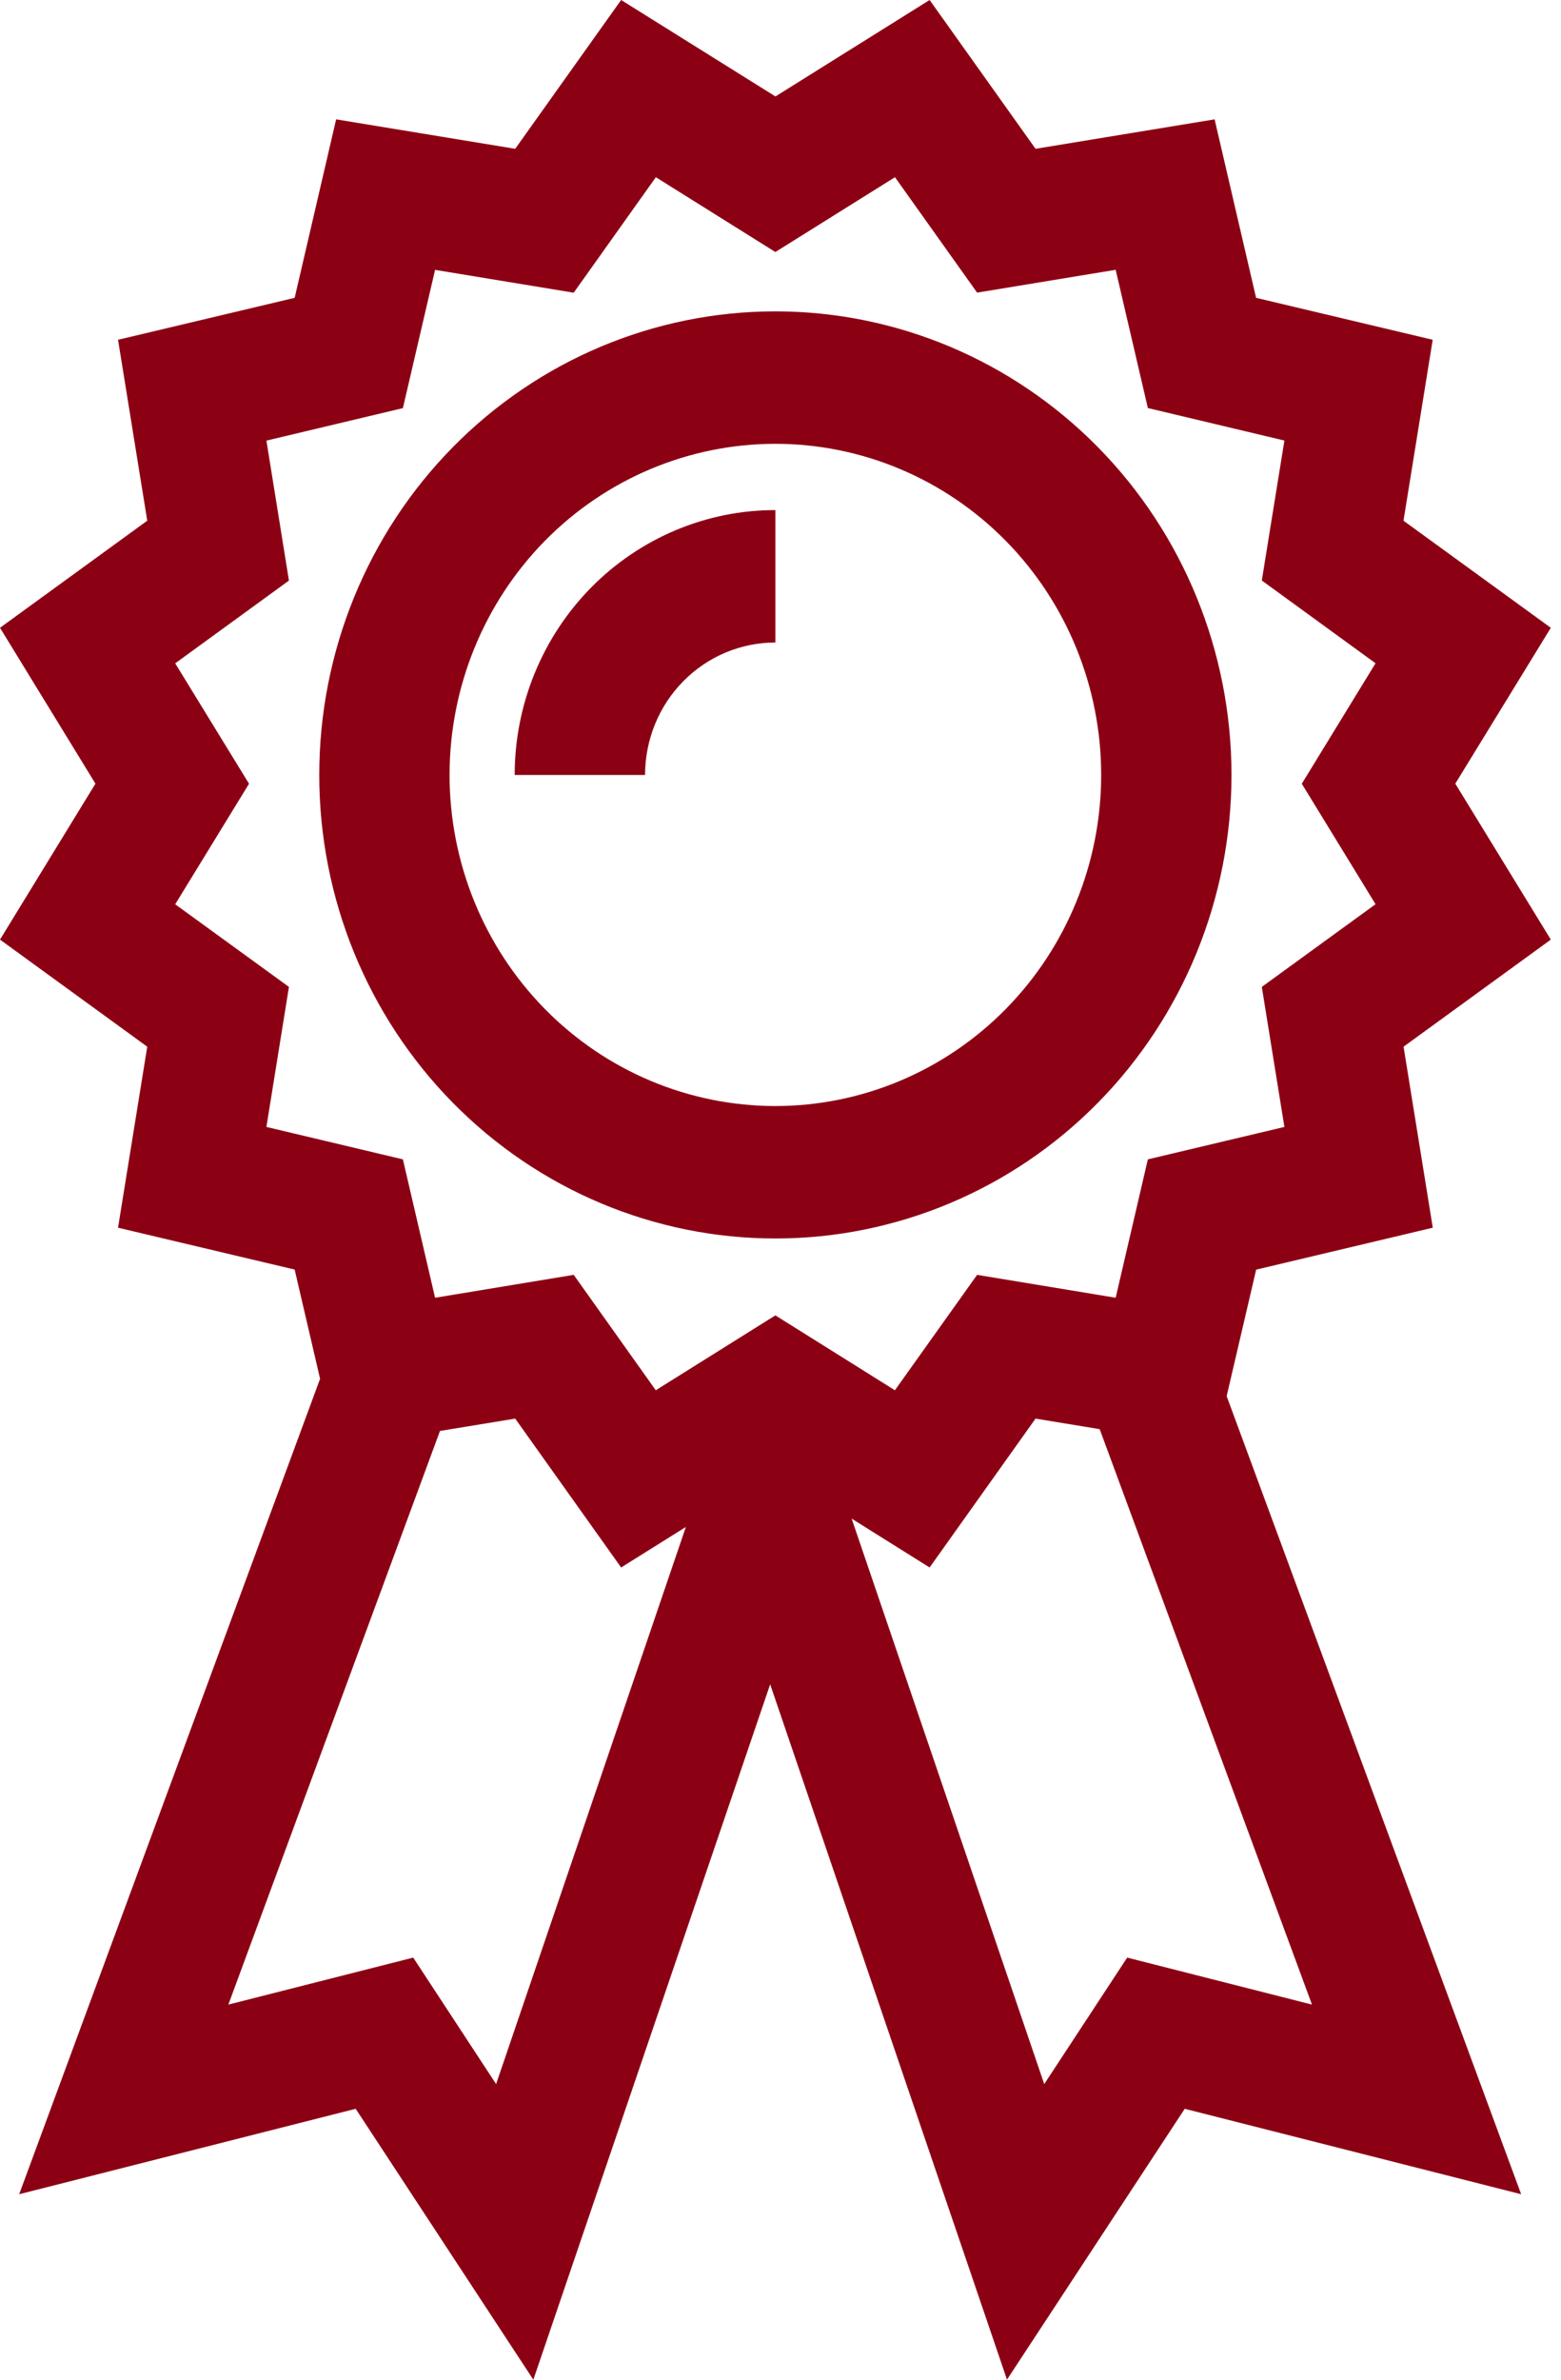 <svg width="21" height="32" viewBox="0 0 21 32" fill="none" xmlns="http://www.w3.org/2000/svg">
<path d="M16.975 7.806L17.279 5.924L15.442 5.487L15.009 3.628L13.145 3.935L12.04 2.383L10.431 3.389L8.823 2.383L7.718 3.936L5.853 3.629L5.42 5.488L3.584 5.925L3.887 7.807L2.357 8.92L3.35 10.539L2.357 12.16L3.887 13.271L3.584 15.154L5.42 15.59L5.853 17.451L7.718 17.143L8.822 18.695L10.431 17.688L12.039 18.695L13.145 17.143L15.009 17.451L15.442 15.59L17.279 15.154L16.975 13.271L18.505 12.159L17.513 10.539L18.505 8.919L16.975 7.806ZM11.457 20.421L14.048 28.025L15.164 26.324L17.65 26.956L14.794 19.218L13.931 19.076L12.506 21.078L11.457 20.421ZM16.502 18.774L20.464 29.506L15.938 28.357L13.547 31.999L10.361 22.649L7.175 32L4.785 28.357L0.258 29.506L4.306 18.541L3.964 17.072L1.588 16.509L1.981 14.075L0 12.635L1.284 10.538L0 8.442L1.981 7.002L1.588 4.569L3.964 4.005L4.522 1.605L6.931 2.001L8.356 0L10.432 1.297L12.506 0L13.931 2.001L16.34 1.605L16.898 4.005L19.274 4.569L18.881 7.002L20.863 8.442L19.578 10.538L20.863 12.635L18.882 14.075L19.275 16.509L16.899 17.073L16.502 18.774ZM9.227 20.533L8.356 21.078L6.931 19.076L5.919 19.242L3.072 26.956L5.559 26.324L6.674 28.025L9.227 20.533ZM10.431 16.654C12.058 16.654 13.619 15.998 14.77 14.829C15.921 13.66 16.567 12.074 16.567 10.421C16.567 8.768 15.921 7.182 14.77 6.013C13.619 4.844 12.058 4.187 10.431 4.187C8.803 4.187 7.243 4.844 6.092 6.013C4.941 7.182 4.295 8.768 4.295 10.421C4.295 12.074 4.941 13.66 6.092 14.829C7.243 15.998 8.803 16.654 10.431 16.654ZM10.431 14.873C9.268 14.873 8.153 14.404 7.331 13.569C6.51 12.734 6.048 11.602 6.048 10.421C6.048 9.24 6.51 8.107 7.331 7.272C8.153 6.437 9.268 5.968 10.431 5.968C11.593 5.968 12.708 6.437 13.53 7.272C14.352 8.107 14.814 9.24 14.814 10.421C14.814 11.602 14.352 12.734 13.53 13.569C12.708 14.404 11.593 14.873 10.431 14.873ZM10.431 6.859C9.501 6.859 8.609 7.234 7.951 7.902C7.294 8.57 6.924 9.476 6.924 10.421H8.678C8.678 9.949 8.862 9.496 9.191 9.162C9.52 8.827 9.966 8.64 10.431 8.64V6.859Z" fill="#8C0014"/>
</svg>
